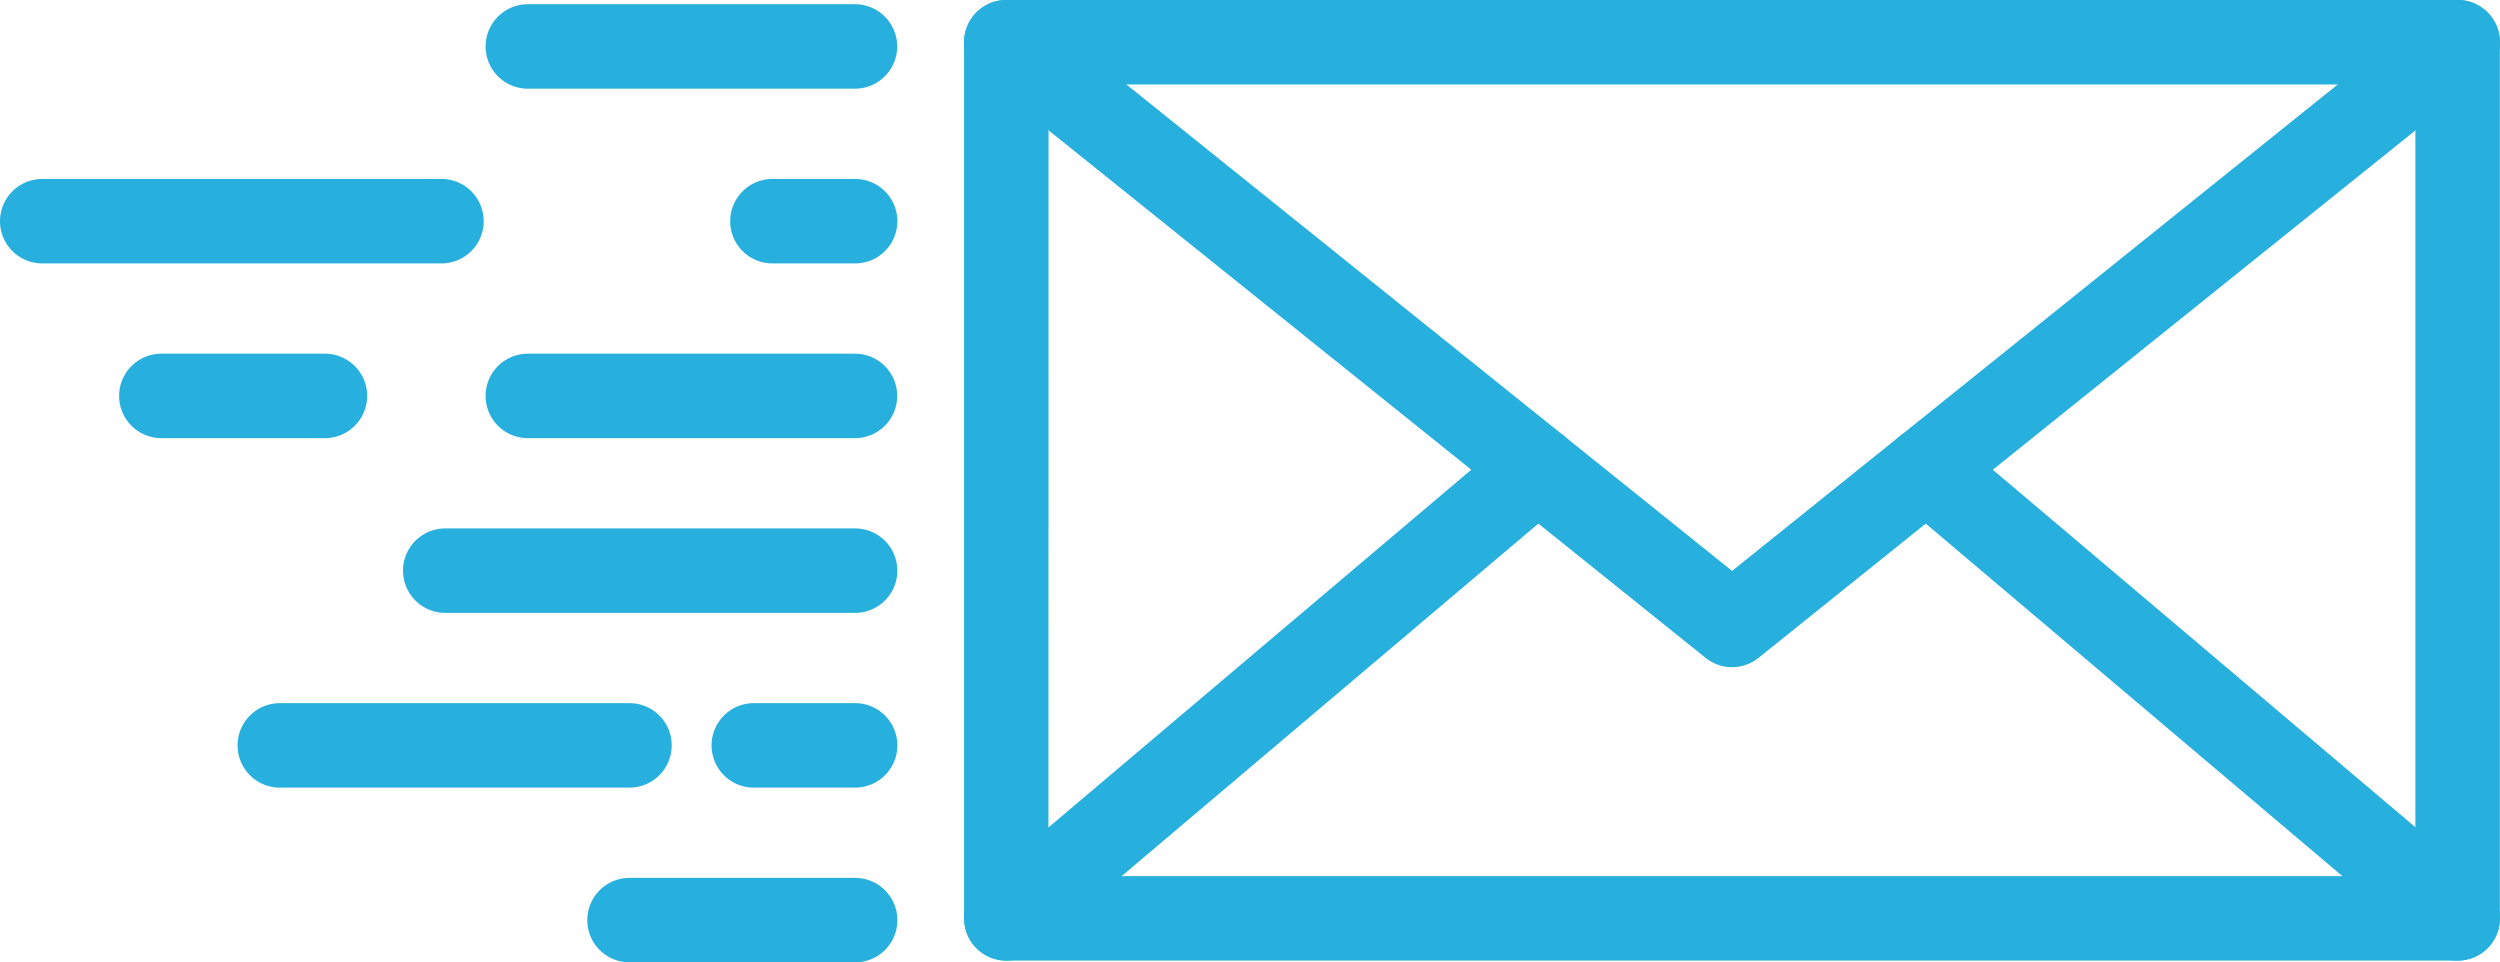 <svg xmlns="http://www.w3.org/2000/svg" viewBox="0 0 592.04 227.9"><defs><style>.cls-1{fill:#27b0de;}</style></defs><title>contactimg</title><g id="Layer_2" data-name="Layer 2"><g id="Object"><path class="cls-1" d="M582,227.48H238.31a10,10,0,0,1-10-10V10a10,10,0,0,1,10-10H582a10,10,0,0,1,10,10V217.48A10,10,0,0,1,582,227.48Zm-333.72-20H572V20H248.31Z"/><path class="cls-1" d="M410.18,158a10,10,0,0,1-6.26-2.2L232.05,17.8A10,10,0,1,1,244.58,2.2l165.6,133,165.6-133A10,10,0,1,1,588.3,17.8l-171.86,138A10,10,0,0,1,410.18,158Z"/><path class="cls-1" d="M238.32,227.48a10,10,0,0,1-6.46-17.63L357.67,103.41a10,10,0,0,1,12.92,15.27L244.77,225.12A10,10,0,0,1,238.32,227.48Z"/><path class="cls-1" d="M582,227.48a10,10,0,0,1-6.45-2.37L449.76,118.68a10,10,0,1,1,12.92-15.27L588.5,209.85A10,10,0,0,1,582,227.48Z"/><path class="cls-1" d="M202.51,21H125a10,10,0,1,1,0-20h77.47a10,10,0,1,1,0,20Z"/><path class="cls-1" d="M202.51,62.38H182.92a10,10,0,0,1,0-20h19.59a10,10,0,0,1,0,20Z"/><path class="cls-1" d="M104.55,62.38H10a10,10,0,0,1,0-20h94.55a10,10,0,0,1,0,20Z"/><path class="cls-1" d="M202.51,103.76H125a10,10,0,0,1,0-20h77.47a10,10,0,0,1,0,20Z"/><path class="cls-1" d="M76.95,103.76H38.21a10,10,0,0,1,0-20H76.95a10,10,0,0,1,0,20Z"/><path class="cls-1" d="M202.51,145.14H105.44a10,10,0,0,1,0-20h97.06a10,10,0,1,1,0,20Z"/><path class="cls-1" d="M202.51,186.52h-24a10,10,0,0,1,0-20h24a10,10,0,1,1,0,20Z"/><path class="cls-1" d="M149.08,186.52H66.26a10,10,0,0,1,0-20h82.81a10,10,0,0,1,0,20Z"/><path class="cls-1" d="M202.51,227.9H149.08a10,10,0,0,1,0-20h53.43a10,10,0,1,1,0,20Z"/></g></g></svg>